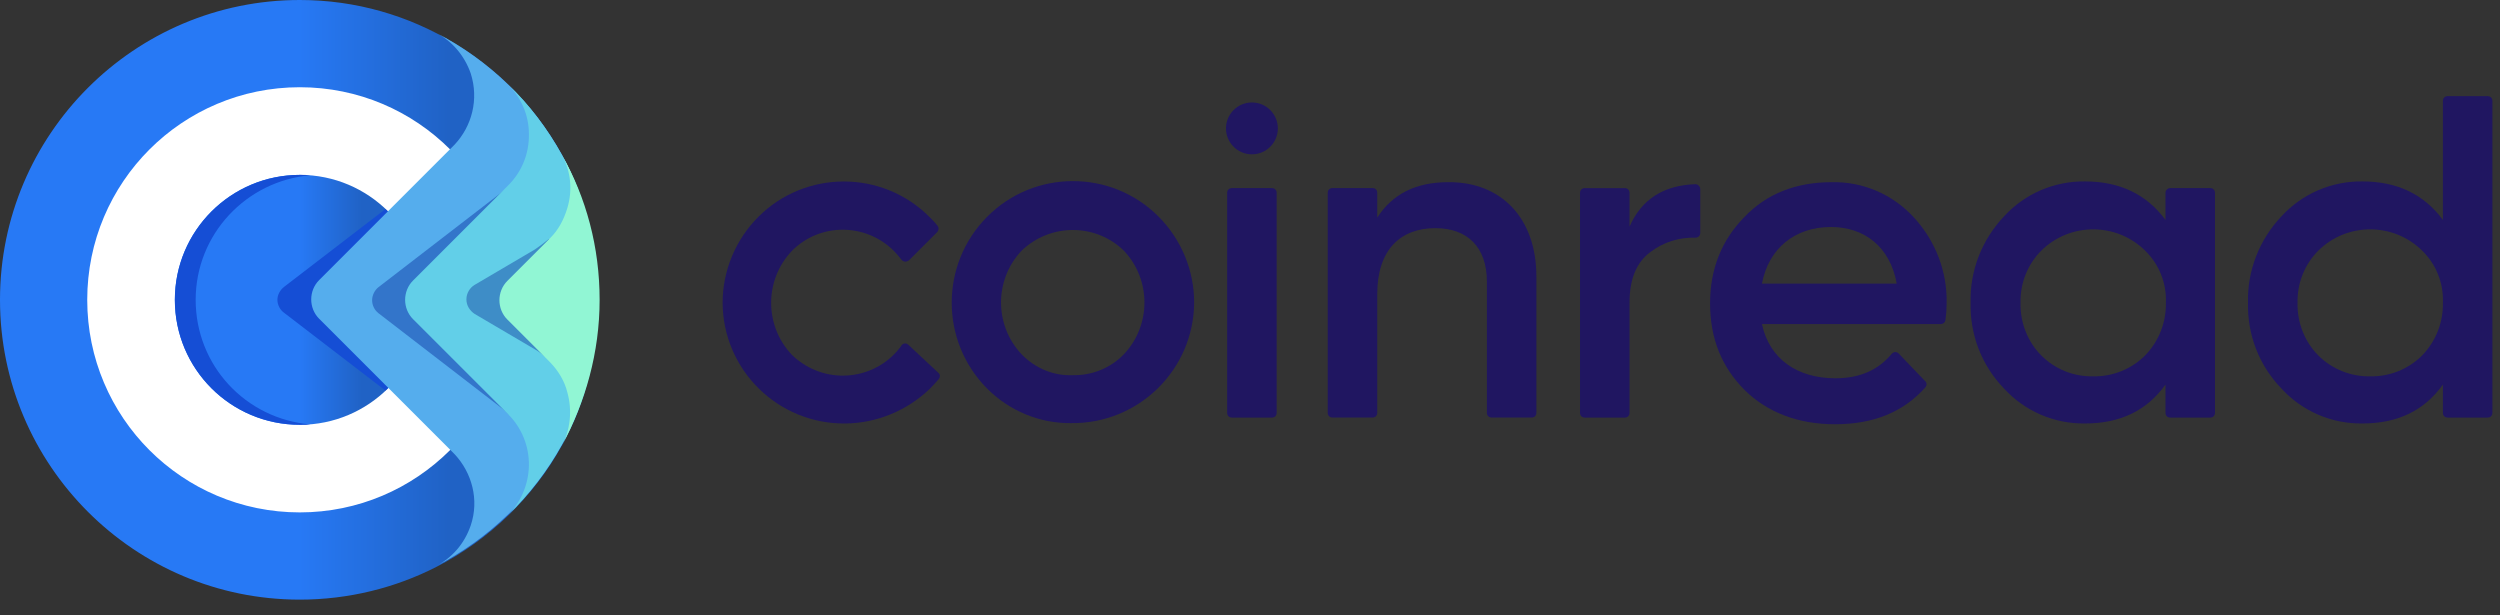 <svg width="130" height="32" viewBox="0 0 130 32" fill="none" xmlns="http://www.w3.org/2000/svg">
<rect x="0" y="0" width="130" height="32" fill="#333333" stroke="none"/>
<path d="M47.241 17.935C47.139 17.833 46.996 17.833 46.894 17.935C46.873 17.956 46.873 17.956 46.873 17.976C45.647 19.672 43.277 20.04 41.581 18.793C41.438 18.691 41.295 18.569 41.172 18.446C39.742 16.934 39.742 14.564 41.172 13.052C42.623 11.58 44.993 11.58 46.465 13.031C46.608 13.174 46.751 13.338 46.873 13.501C46.955 13.603 47.098 13.644 47.221 13.562C47.241 13.562 47.241 13.542 47.261 13.542L48.733 12.071C48.814 11.989 48.835 11.846 48.753 11.744C48.63 11.58 48.487 11.437 48.344 11.294C45.892 8.822 41.888 8.822 39.436 11.274C38.251 12.459 37.576 14.073 37.576 15.749C37.597 19.243 40.457 22.062 43.972 22.022C45.606 22.001 47.18 21.347 48.365 20.203C48.528 20.04 48.671 19.876 48.814 19.713C48.896 19.61 48.896 19.468 48.794 19.386L47.241 17.935Z" fill="#201661"/>
<path d="M98.732 18.383C98.629 18.281 98.486 18.281 98.384 18.383L98.364 18.404C97.669 19.241 96.709 19.67 95.442 19.67C93.46 19.67 92.009 18.669 91.621 16.851H100.918C101.041 16.851 101.143 16.769 101.163 16.646C101.204 16.36 101.224 16.074 101.224 15.788C101.265 14.133 100.652 12.539 99.528 11.313C98.425 10.108 96.872 9.434 95.238 9.474C93.399 9.474 91.866 10.067 90.701 11.293C89.537 12.478 88.924 13.97 88.924 15.768C88.924 17.586 89.516 19.078 90.722 20.283C91.907 21.448 93.501 22.061 95.421 22.061C97.424 22.061 98.977 21.428 100.121 20.14C100.203 20.038 100.203 19.895 100.101 19.813L98.732 18.383ZM95.217 11.804C96.913 11.804 98.282 12.805 98.629 14.746H91.621C91.968 12.928 93.317 11.804 95.217 11.804Z" fill="#201661"/>
<path d="M51.328 20.204C48.876 17.732 48.876 13.747 51.328 11.275C53.78 8.802 57.785 8.802 60.236 11.254C61.422 12.44 62.096 14.054 62.096 15.729C62.075 19.223 59.215 22.043 55.7 22.002C54.066 22.023 52.492 21.369 51.328 20.204ZM55.782 19.509C56.783 19.53 57.744 19.142 58.438 18.426C59.869 16.914 59.869 14.544 58.438 13.032C56.967 11.602 54.617 11.602 53.126 13.032C51.696 14.544 51.696 16.914 53.126 18.426C53.841 19.162 54.801 19.55 55.782 19.509Z" fill="#201661"/>
<path d="M64.057 9.781H66.141C66.284 9.781 66.386 9.883 66.386 10.026V21.469C66.386 21.612 66.284 21.714 66.141 21.714H64.057C63.914 21.714 63.812 21.612 63.812 21.469V10.026C63.812 9.883 63.914 9.781 64.057 9.781Z" fill="#201661"/>
<path d="M79.892 14.377V21.467C79.892 21.61 79.79 21.712 79.647 21.712H77.563C77.42 21.712 77.318 21.61 77.318 21.467V14.642C77.318 12.844 76.296 11.864 74.641 11.864C72.822 11.864 71.617 12.987 71.617 15.296V21.467C71.617 21.61 71.515 21.712 71.372 21.712H69.287C69.144 21.712 69.042 21.61 69.042 21.467V10.024C69.042 9.881 69.144 9.779 69.287 9.779H71.372C71.515 9.779 71.617 9.881 71.617 10.024V11.312C72.414 10.086 73.619 9.473 75.315 9.473C78.053 9.452 79.892 11.332 79.892 14.377Z" fill="#201661"/>
<path d="M84.736 11.785C85.349 10.375 86.493 9.639 88.148 9.578C88.291 9.578 88.393 9.68 88.414 9.803C88.414 9.803 88.414 9.803 88.414 9.823V12.112C88.414 12.255 88.311 12.357 88.168 12.357C87.331 12.337 86.513 12.582 85.839 13.093C85.103 13.624 84.736 14.502 84.736 15.728V21.47C84.736 21.613 84.633 21.715 84.49 21.715H82.406C82.263 21.715 82.161 21.613 82.161 21.47V10.028C82.161 9.885 82.263 9.782 82.406 9.782H84.49C84.633 9.782 84.736 9.885 84.736 10.028V11.785Z" fill="#201661"/>
<path d="M112.851 9.781H114.935C115.078 9.781 115.18 9.884 115.18 10.027V21.469C115.18 21.612 115.078 21.714 114.935 21.714H112.851C112.708 21.714 112.606 21.612 112.606 21.469V19.998C111.625 21.367 110.235 22.021 108.417 22.021C106.823 22.041 105.291 21.387 104.208 20.202C103.043 18.997 102.43 17.403 102.471 15.727C102.43 14.072 103.063 12.458 104.208 11.253C105.291 10.068 106.823 9.414 108.417 9.434C110.235 9.434 111.625 10.108 112.606 11.437V10.027C112.606 9.884 112.728 9.781 112.851 9.781ZM108.846 19.569C109.847 19.589 110.828 19.201 111.543 18.486C112.258 17.75 112.646 16.77 112.626 15.748C112.667 14.726 112.279 13.745 111.543 13.03C110.052 11.559 107.64 11.559 106.149 13.03C105.434 13.745 105.045 14.726 105.066 15.748C105.045 16.77 105.434 17.771 106.149 18.486C106.864 19.201 107.824 19.589 108.846 19.569Z" fill="#201661"/>
<path d="M127.276 5H129.36C129.503 5 129.605 5.102 129.605 5.245V21.469C129.605 21.612 129.503 21.714 129.36 21.714H127.276C127.133 21.714 127.031 21.612 127.031 21.469V19.998C126.05 21.367 124.661 22.021 122.842 22.021C121.248 22.041 119.716 21.387 118.633 20.202C117.468 18.997 116.855 17.403 116.896 15.727C116.855 14.072 117.489 12.458 118.633 11.252C119.716 10.067 121.248 9.414 122.842 9.434C124.661 9.434 126.05 10.108 127.031 11.436V5.245C127.031 5.102 127.133 5 127.276 5ZM123.251 19.569C124.252 19.589 125.233 19.201 125.948 18.486C126.663 17.75 127.051 16.769 127.031 15.748C127.072 14.726 126.684 13.745 125.948 13.03C124.456 11.559 122.045 11.559 120.554 13.03C119.839 13.745 119.45 14.726 119.471 15.748C119.45 16.769 119.839 17.771 120.554 18.486C121.269 19.201 122.25 19.589 123.251 19.569Z" fill="#201661"/>
<path d="M65.1 8.025C65.845 8.025 66.448 7.421 66.448 6.677C66.448 5.932 65.845 5.328 65.1 5.328C64.355 5.328 63.751 5.932 63.751 6.677C63.751 7.421 64.355 8.025 65.1 8.025Z" fill="#201661"/>
<path d="M15.55 28.014C22.411 28.014 27.973 22.452 27.973 15.591C27.973 8.73 22.411 3.168 15.55 3.168C8.689 3.168 3.127 8.73 3.127 15.591C3.127 22.452 8.689 28.014 15.55 28.014Z" fill="white"/>
<path d="M29.219 8.051C26.563 3.269 21.434 0 15.59 0C6.988 0 0 6.988 0 15.59C0 24.192 6.988 31.181 15.59 31.181C18.124 31.181 20.555 30.568 22.68 29.485C25.439 28.075 27.748 25.848 29.239 23.13C30.486 20.882 31.099 18.328 31.099 15.59C31.099 12.852 30.445 10.278 29.219 8.051ZM15.59 26.645C9.481 26.645 4.536 21.7 4.536 15.59C4.536 9.481 9.481 4.536 15.59 4.536C21.7 4.536 26.645 9.481 26.645 15.59C26.645 21.7 21.679 26.645 15.59 26.645Z" fill="url(#paint0_linear)"/>
<path d="M15.59 22.089C19.178 22.089 22.088 19.18 22.088 15.591C22.088 12.003 19.178 9.094 15.59 9.094C12.001 9.094 9.092 12.003 9.092 15.591C9.092 19.18 12.001 22.089 15.59 22.089Z" fill="url(#paint1_linear)"/>
<path d="M10.175 15.591C10.175 12.179 12.811 9.4 16.142 9.114C15.958 9.094 15.774 9.094 15.59 9.094C12.014 9.094 9.092 11.995 9.092 15.591C9.092 19.188 11.994 22.089 15.59 22.089C15.774 22.089 15.958 22.089 16.142 22.069C12.77 21.783 10.175 19.004 10.175 15.591Z" fill="#154ED5"/>
<path d="M22.088 15.59C22.088 13.731 21.291 12.056 20.044 10.87L14.773 14.916C14.568 15.079 14.425 15.325 14.425 15.59C14.425 15.856 14.568 16.122 14.773 16.265L20.044 20.31C21.291 19.125 22.088 17.45 22.088 15.59Z" fill="#154ED5"/>
<path d="M29.219 8.051C27.728 5.333 25.439 3.126 22.66 1.696C23.498 2.125 24.152 2.881 24.479 3.821C24.908 5.17 24.54 6.559 23.641 7.519L16.592 14.569C16.326 14.834 16.183 15.202 16.183 15.57C16.183 15.938 16.326 16.306 16.592 16.571L23.641 23.62C24.54 24.581 24.928 25.991 24.479 27.319C24.152 28.279 23.498 29.015 22.66 29.444C25.419 28.034 27.728 25.807 29.219 23.089C30.466 20.842 31.079 18.288 31.079 15.55C31.079 12.812 30.445 10.278 29.219 8.051Z" fill="#55ADED"/>
<path d="M26.46 21.556C26.378 21.474 26.276 21.372 26.174 21.29L19.677 16.284C19.472 16.121 19.35 15.876 19.35 15.61C19.35 15.344 19.493 15.079 19.677 14.936L26.174 9.93C26.297 9.848 26.378 9.746 26.46 9.664V21.556Z" fill="#3375CA"/>
<path d="M29.219 8.052C28.463 6.703 27.543 5.457 26.42 4.395C27.073 5.048 27.503 5.947 27.503 6.969C27.523 8.011 27.114 8.951 26.44 9.625L21.475 14.591C21.209 14.856 21.066 15.224 21.066 15.592C21.066 15.96 21.209 16.327 21.475 16.593L26.44 21.558C27.114 22.232 27.523 23.193 27.503 24.214C27.482 25.216 27.073 26.115 26.42 26.789C27.503 25.727 28.463 24.5 29.219 23.131C30.465 20.884 31.078 18.33 31.078 15.592C31.078 12.854 30.445 10.279 29.219 8.052Z" fill="#62CFE8"/>
<path d="M28.544 18.715C28.32 18.511 28.095 18.327 27.809 18.163L24.683 16.325C24.437 16.161 24.253 15.896 24.253 15.569C24.253 15.242 24.437 14.956 24.683 14.812L27.809 12.974C28.054 12.81 28.299 12.626 28.544 12.422V18.715Z" fill="#3E8DC7"/>
<path d="M31.18 15.591C31.18 12.853 30.486 10.278 29.219 8.051C29.668 8.868 29.791 9.849 29.505 10.809C29.321 11.422 29.035 11.954 28.626 12.362C28.606 12.383 28.565 12.424 28.545 12.444L26.379 14.61C26.113 14.876 25.97 15.243 25.97 15.611C25.97 15.979 26.113 16.347 26.379 16.612L28.545 18.778C28.565 18.799 28.606 18.84 28.626 18.86C29.035 19.289 29.362 19.82 29.505 20.413C29.77 21.373 29.648 22.375 29.219 23.171C30.445 20.903 31.18 18.329 31.18 15.591Z" fill="#91F6D4"/>
<defs>
<linearGradient id="paint0_linear" x1="0" y1="15.59" x2="31.099" y2="15.59" gradientUnits="userSpaceOnUse">
<stop offset="0.5" stop-color="#2779F5"/>
<stop offset="0.75" stop-color="#2062C5"/>
</linearGradient>
<linearGradient id="paint1_linear" x1="9.092" y1="15.591" x2="22.073" y2="15.591" gradientUnits="userSpaceOnUse">
<stop offset="0.5" stop-color="#2779F5"/>
<stop offset="0.75" stop-color="#2062C5"/>
</linearGradient>
</defs>
</svg>
